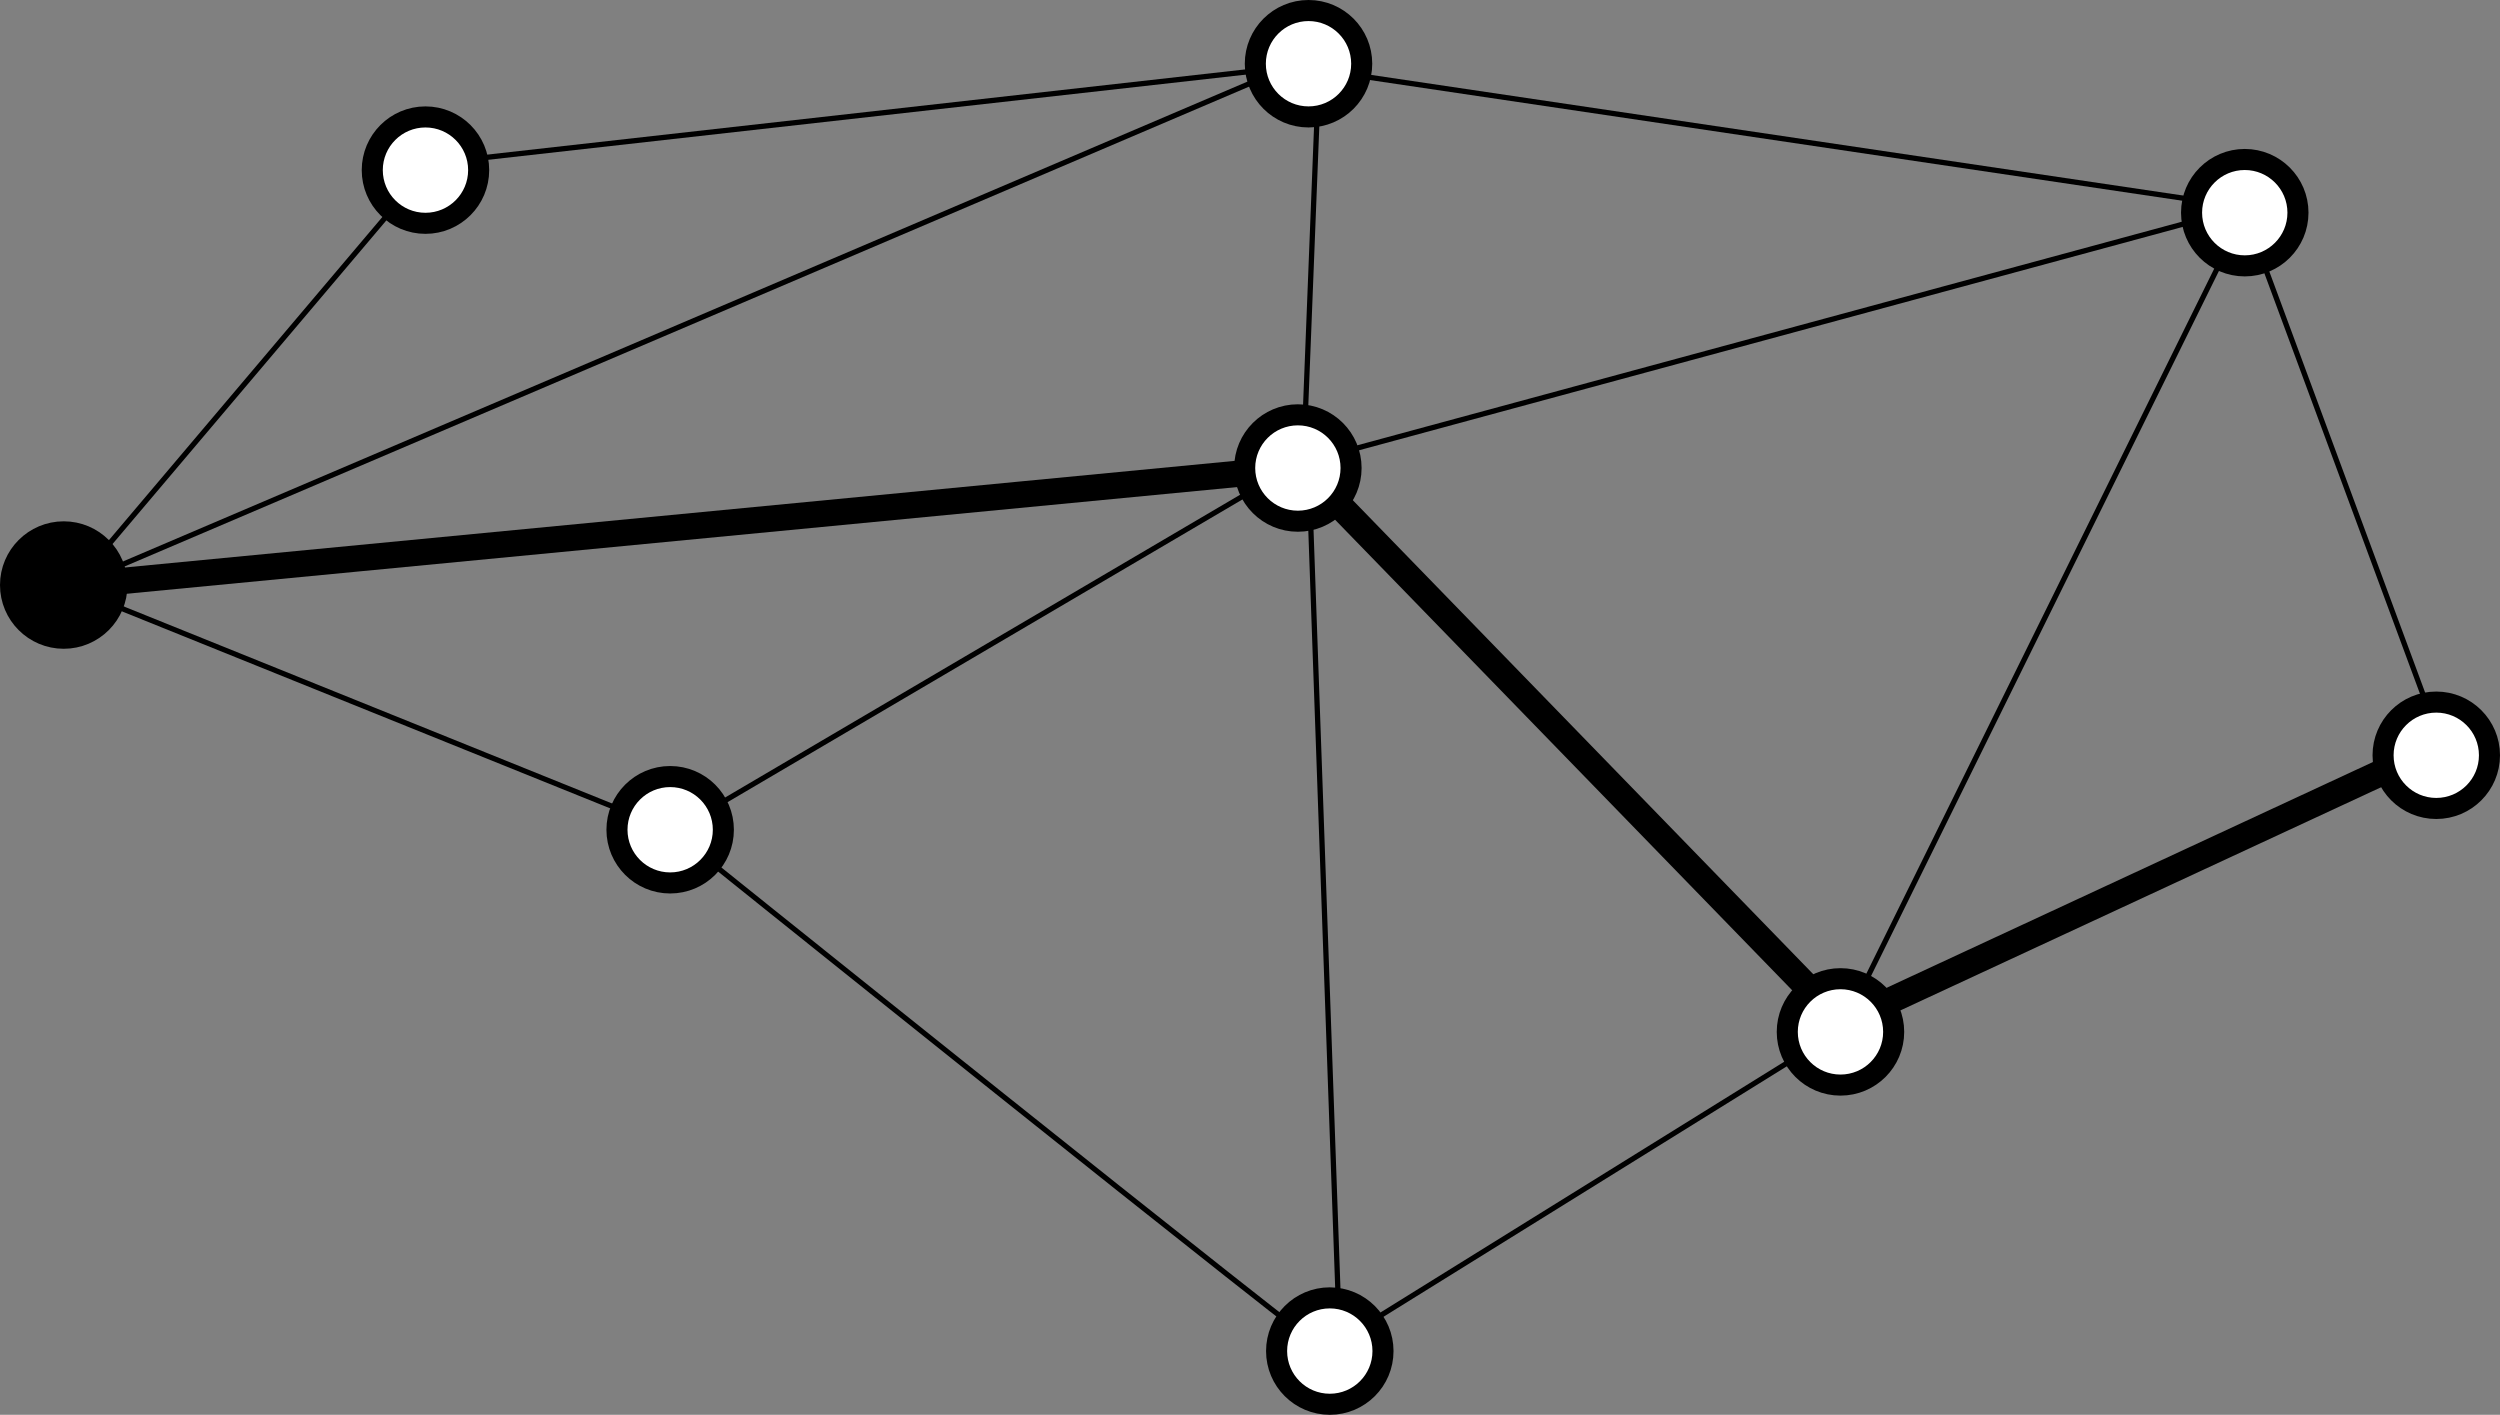 <?xml version="1.0" encoding="UTF-8" standalone="no"?>
<!-- Created with Inkscape (http://www.inkscape.org/) -->
<svg
   xmlns:dc="http://purl.org/dc/elements/1.1/"
   xmlns:cc="http://web.resource.org/cc/"
   xmlns:rdf="http://www.w3.org/1999/02/22-rdf-syntax-ns#"
   xmlns:svg="http://www.w3.org/2000/svg"
   xmlns="http://www.w3.org/2000/svg"
   xmlns:sodipodi="http://sodipodi.sourceforge.net/DTD/sodipodi-0.dtd"
   xmlns:inkscape="http://www.inkscape.org/namespaces/inkscape"
   version="1.0"
   width="237.366"
   height="134.33"
   id="svg2"
   sodipodi:version="0.32"
   inkscape:version="0.44.1"
   sodipodi:docname="unicast.svg">

  <rect width="100%" height="100%" fill="#808080" stroke="none"/>

  <sodipodi:namedview
     inkscape:window-height="573"
     inkscape:window-width="853"
     inkscape:pageshadow="2"
     inkscape:pageopacity="0.0"
     guidetolerance="10.0"
     gridtolerance="10.0"
     objecttolerance="10.0"
     borderopacity="1.0"
     bordercolor="#666666"
     pagecolor="#ffffff"
     id="base"
     inkscape:zoom="2.8065215"
     inkscape:cx="118.68278"
     inkscape:cy="67.164993"
     inkscape:window-x="176"
     inkscape:window-y="232"
     inkscape:current-layer="svg2" />
  <defs
     id="defs4" />
  <path
     id="path1890"
     style="fill:none;fill-rule:evenodd;stroke:black;stroke-width:0.5;stroke-linecap:butt;stroke-linejoin:miter;stroke-opacity:1;stroke-miterlimit:4;stroke-dasharray:none"
     d="M 6.051,55.548 L 63.629,78.782" />
  <path
     id="path1892"
     style="fill:none;fill-rule:evenodd;stroke:black;stroke-width:0.5;stroke-linecap:butt;stroke-linejoin:miter;stroke-opacity:1;stroke-miterlimit:4;stroke-dasharray:none"
     d="M 40.396,16.152 L 7.061,55.548" />
  <path
     id="path2807"
     style="fill:none;fill-rule:evenodd;stroke:black;stroke-width:2.5;stroke-linecap:butt;stroke-linejoin:miter;stroke-miterlimit:4;stroke-dasharray:none;stroke-opacity:1"
     d="M 123.228,44.437 L 7.566,55.548" />
  <path
     id="path1894"
     style="fill:none;fill-rule:evenodd;stroke:black;stroke-width:0.5;stroke-linecap:butt;stroke-linejoin:miter;stroke-opacity:1;stroke-miterlimit:4;stroke-dasharray:none"
     d="M 64.139,78.777 L 122.971,44.189" />
  <path
     id="path1896"
     style="fill:none;fill-rule:evenodd;stroke:black;stroke-width:0.5;stroke-linecap:butt;stroke-linejoin:miter;stroke-opacity:1;stroke-miterlimit:4;stroke-dasharray:none"
     d="M 63.629,78.782 C 63.629,78.782 125.249,128.279 127.269,129.289 L 124.239,43.931" />
  <path
     id="path3714"
     style="fill:none;fill-rule:evenodd;stroke:black;stroke-width:2.5;stroke-linecap:butt;stroke-linejoin:miter;stroke-miterlimit:4;stroke-dasharray:none;stroke-opacity:1"
     d="M 175.251,97.47 L 123.734,44.437" />
  <path
     id="path1898"
     style="fill:none;fill-rule:evenodd;stroke:black;stroke-width:0.5;stroke-linecap:butt;stroke-linejoin:miter;stroke-opacity:1;stroke-miterlimit:4;stroke-dasharray:none"
     d="M 127.269,127.269 L 175.251,97.47" />
  <path
     id="path1900"
     style="fill:none;fill-rule:evenodd;stroke:black;stroke-width:0.5;stroke-linecap:butt;stroke-linejoin:miter;stroke-opacity:1;stroke-miterlimit:4;stroke-dasharray:none"
     d="M 124.239,5.546 L 7.061,55.548" />
  <path
     id="path1902"
     style="fill:none;fill-rule:evenodd;stroke:black;stroke-width:0.5;stroke-linecap:butt;stroke-linejoin:miter;stroke-opacity:1;stroke-miterlimit:4;stroke-dasharray:none"
     d="M 39.891,15.647 L 125.249,6.051 L 123.734,44.437" />
  <path
     id="path1904"
     style="fill:none;fill-rule:evenodd;stroke:black;stroke-width:0.5;stroke-linecap:butt;stroke-linejoin:miter;stroke-opacity:1;stroke-miterlimit:4;stroke-dasharray:none"
     d="M 123.734,43.931 L 213.132,19.688 L 124.744,6.556" />
  <path
     id="path4607"
     style="fill:none;fill-rule:evenodd;stroke:black;stroke-width:0.5;stroke-linecap:butt;stroke-linejoin:miter;stroke-opacity:1;stroke-miterlimit:4;stroke-dasharray:none"
     d="M 175.251,96.964 L 213.132,20.193" />
  <path
     id="path4605"
     style="fill:none;fill-rule:evenodd;stroke:black;stroke-width:0.5;stroke-linecap:butt;stroke-linejoin:miter;stroke-opacity:1;stroke-miterlimit:4;stroke-dasharray:none"
     d="M 213.132,20.193 L 231.82,70.701" />
  <path
     id="path1906"
     style="fill:none;fill-rule:evenodd;stroke:black;stroke-width:2.5;stroke-linecap:butt;stroke-linejoin:miter;stroke-miterlimit:4;stroke-dasharray:none;stroke-opacity:1"
     d="M 231.82,70.701 L 175.251,96.964" />
  <path
     id="path1872"
     style="fill:white;fill-opacity:1;fill-rule:nonzero;stroke:black;stroke-width:2;stroke-linecap:butt;stroke-linejoin:bevel;stroke-miterlimit:4;stroke-dasharray:none;stroke-dashoffset:0;stroke-opacity:1"
     d="M 45.447,16.152 C 45.447,18.942 43.185,21.203 40.396,21.203 C 37.606,21.203 35.345,18.942 35.345,16.152 C 35.345,13.363 37.606,11.102 40.396,11.102 C 43.185,11.102 45.447,13.363 45.447,16.152 z " />
  <path
     id="path1874"
     style="fill:white;fill-opacity:1;fill-rule:nonzero;stroke:black;stroke-width:2;stroke-linecap:butt;stroke-linejoin:bevel;stroke-miterlimit:4;stroke-dasharray:none;stroke-dashoffset:0;stroke-opacity:1"
     d="M 236.366,71.711 C 236.366,74.5 234.104,76.761 231.315,76.761 C 228.525,76.761 226.264,74.5 226.264,71.711 C 226.264,68.921 228.525,66.66 231.315,66.66 C 234.104,66.66 236.366,68.921 236.366,71.711 z " />
  <path
     id="path1876"
     style="fill:white;fill-opacity:1;fill-rule:nonzero;stroke:black;stroke-width:2;stroke-linecap:butt;stroke-linejoin:bevel;stroke-miterlimit:4;stroke-dasharray:none;stroke-dashoffset:0;stroke-opacity:1"
     d="M 129.289,6.051 C 129.289,8.84 127.028,11.102 124.239,11.102 C 121.449,11.102 119.188,8.84 119.188,6.051 C 119.188,3.261 121.449,1 124.239,1 C 127.028,1 129.289,3.261 129.289,6.051 z " />
  <path
     id="path1878"
     style="fill:white;fill-opacity:1;fill-rule:nonzero;stroke:black;stroke-width:2;stroke-linecap:butt;stroke-linejoin:bevel;stroke-miterlimit:4;stroke-dasharray:none;stroke-dashoffset:0;stroke-opacity:1"
     d="M 131.31,128.279 C 131.31,131.069 129.048,133.33 126.259,133.33 C 123.469,133.33 121.208,131.069 121.208,128.279 C 121.208,125.49 123.469,123.228 126.259,123.228 C 129.048,123.228 131.31,125.49 131.31,128.279 z " />
  <path
     id="path1880"
     style="fill:white;fill-opacity:1;fill-rule:nonzero;stroke:black;stroke-width:2;stroke-linecap:butt;stroke-linejoin:bevel;stroke-miterlimit:4;stroke-dasharray:none;stroke-dashoffset:0;stroke-opacity:1"
     d="M 68.68,78.782 C 68.68,81.571 66.419,83.833 63.629,83.833 C 60.84,83.833 58.579,81.571 58.579,78.782 C 58.579,75.992 60.84,73.731 63.629,73.731 C 66.419,73.731 68.68,75.992 68.68,78.782 z " />
  <path
     id="path1882"
     style="fill:black;fill-opacity:1;fill-rule:nonzero;stroke:black;stroke-width:2;stroke-linecap:butt;stroke-linejoin:bevel;stroke-miterlimit:4;stroke-dasharray:none;stroke-dashoffset:0;stroke-opacity:1"
     d="M 11.102,55.548 C 11.102,58.338 8.84,60.599 6.051,60.599 C 3.261,60.599 1,58.338 1,55.548 C 1,52.759 3.261,50.497 6.051,50.497 C 8.84,50.497 11.102,52.759 11.102,55.548 z " />
  <path
     id="path1884"
     style="fill:white;fill-opacity:1;fill-rule:nonzero;stroke:black;stroke-width:2;stroke-linecap:butt;stroke-linejoin:bevel;stroke-miterlimit:4;stroke-dasharray:none;stroke-dashoffset:0;stroke-opacity:1"
     d="M 179.797,97.975 C 179.797,100.764 177.536,103.025 174.746,103.025 C 171.957,103.025 169.695,100.764 169.695,97.975 C 169.695,95.185 171.957,92.924 174.746,92.924 C 177.536,92.924 179.797,95.185 179.797,97.975 z " />
  <path
     id="path1886"
     style="fill:white;fill-opacity:1;fill-rule:nonzero;stroke:black;stroke-width:2;stroke-linecap:butt;stroke-linejoin:bevel;stroke-miterlimit:4;stroke-dasharray:none;stroke-dashoffset:0;stroke-opacity:1"
     d="M 128.279,44.437 C 128.279,47.226 126.018,49.487 123.228,49.487 C 120.439,49.487 118.178,47.226 118.178,44.437 C 118.178,41.647 120.439,39.386 123.228,39.386 C 126.018,39.386 128.279,41.647 128.279,44.437 z " />
  <path
     id="path1888"
     style="fill:white;fill-opacity:1;fill-rule:nonzero;stroke:black;stroke-width:2;stroke-linecap:butt;stroke-linejoin:bevel;stroke-miterlimit:4;stroke-dasharray:none;stroke-dashoffset:0;stroke-opacity:1"
     d="M 218.183,20.193 C 218.183,22.982 215.921,25.244 213.132,25.244 C 210.343,25.244 208.081,22.982 208.081,20.193 C 208.081,17.403 210.343,15.142 213.132,15.142 C 215.921,15.142 218.183,17.403 218.183,20.193 z " />
</svg>
